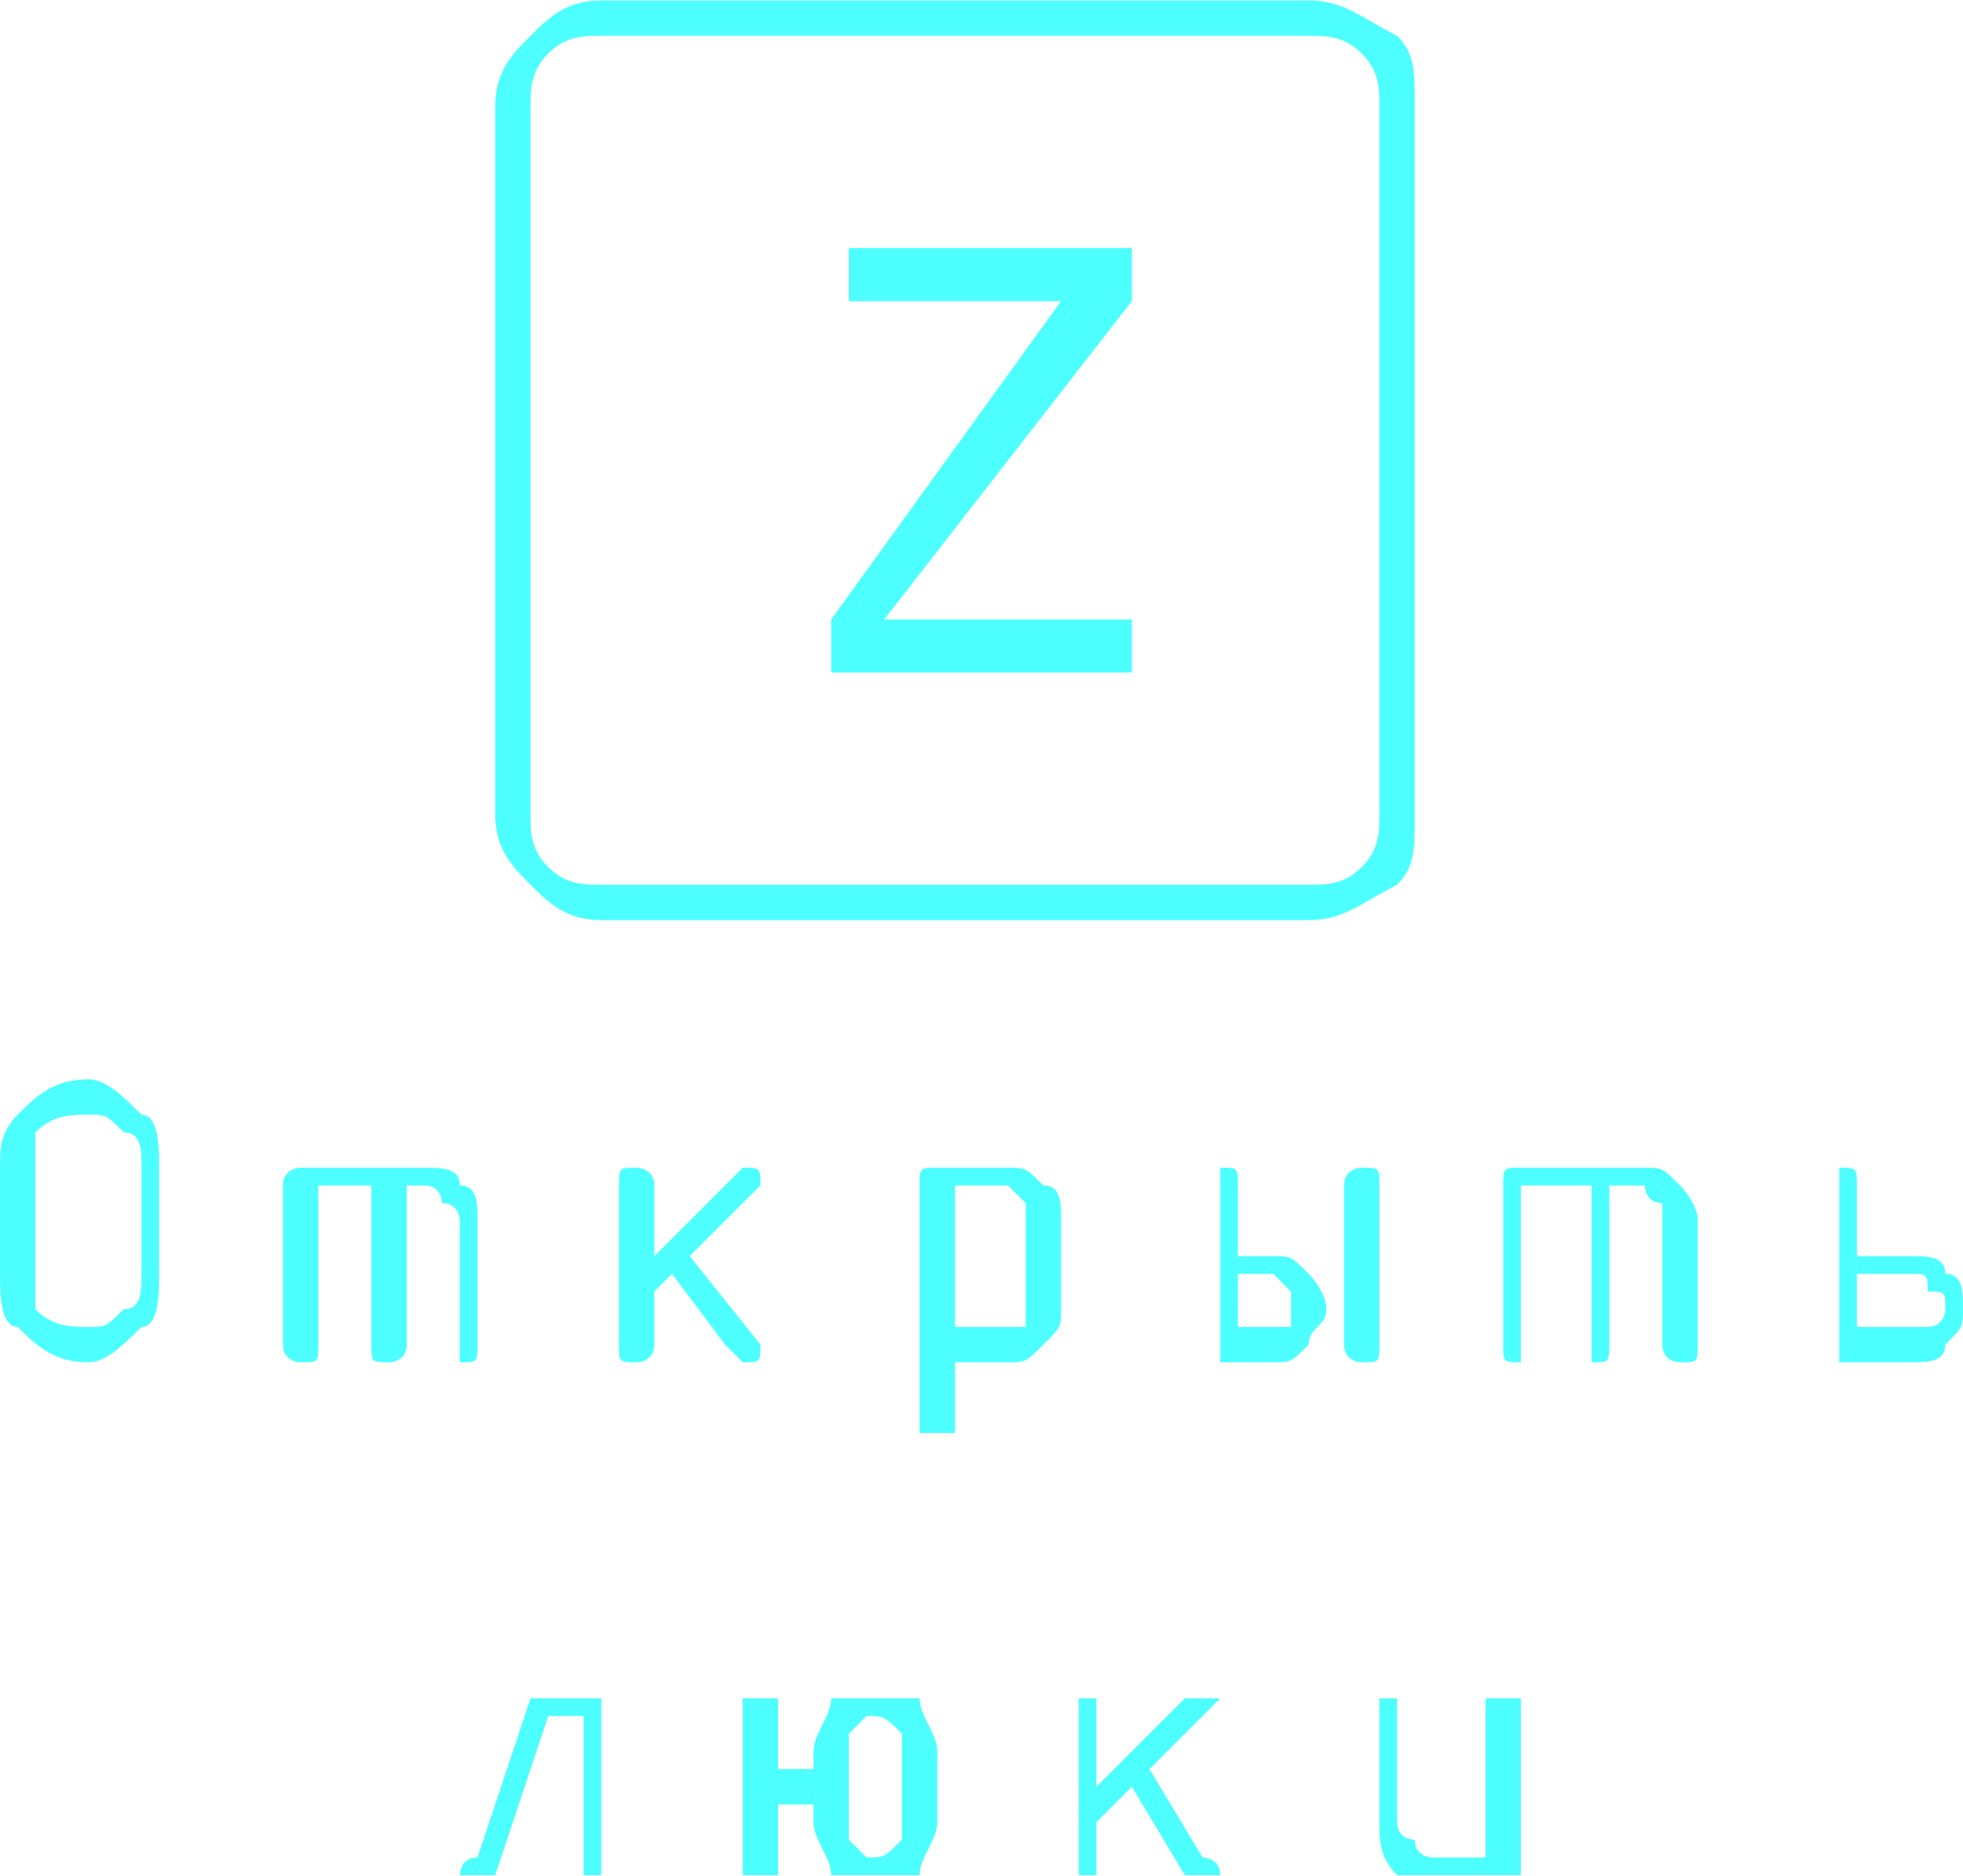 <?xml version="1.0" encoding="UTF-8"?>
<!DOCTYPE svg PUBLIC "-//W3C//DTD SVG 1.1//EN" "http://www.w3.org/Graphics/SVG/1.1/DTD/svg11.dtd">
<!-- Creator: CorelDRAW X7 -->
<svg xmlns="http://www.w3.org/2000/svg" xml:space="preserve" width="40.774mm" height="38.956mm" version="1.1" style="shape-rendering:geometricPrecision; text-rendering:geometricPrecision; image-rendering:optimizeQuality; fill-rule:evenodd; clip-rule:evenodd"
viewBox="0 0 111 106"
 xmlns:xlink="http://www.w3.org/1999/xlink">
 <defs>
  <style type="text/css">
   <![CDATA[
    .fil0 {fill:#4DFFFF;fill-rule:nonzero}
   ]]>
  </style>
 </defs>
 <g id="Слой_x0020_1">
  <g id="_3014306774032">
   <g>
    <path class="fil0" d="M34 0l40 0c2,0 3,1 5,2 1,1 1,2 1,4l0 40c0,2 0,3 -1,4 -2,1 -3,2 -5,2l-40 0c-2,0 -3,-1 -4,-2 -1,-1 -2,-2 -2,-4l0 -40c0,-2 1,-3 2,-4 1,-1 2,-2 4,-2zm40 2l-40 0c-1,0 -2,0 -3,1 -1,1 -1,2 -1,3l0 40c0,1 0,2 1,3 1,1 2,1 3,1l40 0c1,0 2,0 3,-1 1,-1 1,-2 1,-3l0 -40c0,-1 0,-2 -1,-3 -1,-1 -2,-1 -3,-1z"/>
    <polygon class="fil0" points="48,14 64,14 64,17 50,35 64,35 64,38 47,38 47,35 60,17 48,17 "/>
   </g>
   <path class="fil0" d="M8 72l0 -6c0,-1 0,-2 -1,-2 -1,-1 -1,-1 -2,-1 -1,0 -2,0 -3,1 0,0 0,1 0,2l0 6c0,1 0,2 0,2 1,1 2,1 3,1 1,0 1,0 2,-1 1,0 1,-1 1,-2zm1 0c0,1 0,3 -1,3 -1,1 -2,2 -3,2 -2,0 -3,-1 -4,-2 -1,0 -1,-2 -1,-3l0 -6c0,-1 0,-2 1,-3 1,-1 2,-2 4,-2 1,0 2,1 3,2 1,0 1,2 1,3l0 6z"/>
   <path id="1" class="fil0" d="M17 66l7 0c1,0 2,0 2,1 1,0 1,1 1,2l0 7c0,1 0,1 -1,1 0,0 0,0 0,-1l0 -7c0,0 0,-1 -1,-1 0,0 0,-1 -1,-1l-1 0 0 9c0,1 -1,1 -1,1 -1,0 -1,0 -1,-1l0 -9 -3 0 0 9c0,1 0,1 -1,1 0,0 -1,0 -1,-1l0 -9c0,-1 1,-1 1,-1z"/>
   <path id="2" class="fil0" d="M37 71l5 -5c0,0 0,0 0,0 1,0 1,0 1,1 0,0 0,0 0,0l-4 4 4 5c0,0 0,0 0,0 0,1 0,1 -1,1 0,0 0,0 -1,-1l-3 -4 -1 1 0 3c0,1 -1,1 -1,1 -1,0 -1,0 -1,-1l0 -9c0,-1 0,-1 1,-1 0,0 1,0 1,1l0 4z"/>
   <path id="3" class="fil0" d="M52 67c0,-1 0,-1 1,-1l4 0c1,0 1,0 2,1 1,0 1,1 1,2l0 5c0,1 0,1 -1,2 -1,1 -1,1 -2,1l-3 0 0 4c0,0 -1,0 -1,0 -1,0 -1,0 -1,0l0 -14zm2 0l0 8 3 0c0,0 1,0 1,0 0,0 0,-1 0,-1l0 -5c0,0 0,-1 0,-1 0,0 -1,-1 -1,-1l-3 0z"/>
   <path id="4" class="fil0" d="M75 74c0,1 -1,1 -1,2 -1,1 -1,1 -2,1l-3 0c0,0 0,0 0,-1l0 -9c0,-1 0,-1 0,-1 1,0 1,0 1,1l0 4 2 0c1,0 1,0 2,1 0,0 1,1 1,2zm-2 0c0,-1 0,-1 0,-1 -1,-1 -1,-1 -1,-1l-2 0 0 3 2 0c0,0 0,0 1,0 0,0 0,-1 0,-1zm3 -7c0,-1 1,-1 1,-1 1,0 1,0 1,1l0 9c0,1 0,1 -1,1 0,0 -1,0 -1,-1l0 -9z"/>
   <path id="5" class="fil0" d="M86 66l7 0c1,0 1,0 2,1 0,0 1,1 1,2l0 7c0,1 0,1 -1,1 0,0 -1,0 -1,-1l0 -7c0,0 0,-1 0,-1 -1,0 -1,-1 -1,-1l-2 0 0 9c0,1 0,1 -1,1 0,0 0,0 0,-1l0 -9 -4 0 0 9c0,1 0,1 0,1 -1,0 -1,0 -1,-1l0 -9c0,-1 0,-1 1,-1z"/>
   <path id="6" class="fil0" d="M111 74c0,1 0,1 -1,2 0,1 -1,1 -2,1l-4 0c0,0 0,0 0,-1l0 -9c0,-1 0,-1 0,-1 1,0 1,0 1,1l0 4 3 0c1,0 2,0 2,1 1,0 1,1 1,2zm-1 0c0,-1 0,-1 -1,-1 0,-1 0,-1 -1,-1l-3 0 0 3 3 0c1,0 1,0 1,0 1,0 1,-1 1,-1z"/>
   <path id="7" class="fil0" d="M30 96l3 0c1,0 1,0 1,0l0 10c0,0 0,0 -1,0 0,0 0,0 0,0l0 -9 -2 0 -3 9c0,0 0,0 -1,0 0,0 -1,0 -1,0 0,0 0,-1 1,-1l3 -9c0,0 0,0 0,0z"/>
   <path id="8" class="fil0" d="M46 102l-2 0 0 4c0,0 0,0 -1,0 0,0 -1,0 -1,0l0 -10c0,0 1,0 1,0 1,0 1,0 1,0l0 4 2 0 0 -1c0,-1 1,-2 1,-3 1,0 2,0 2,0 1,0 2,0 3,0 0,1 1,2 1,3l0 4c0,1 -1,2 -1,3 -1,0 -2,0 -3,0 0,0 -1,0 -2,0 0,-1 -1,-2 -1,-3l0 -1zm3 3c1,0 1,0 2,-1 0,0 0,0 0,-1l0 -4c0,-1 0,-1 0,-1 -1,-1 -1,-1 -2,-1 0,0 0,0 -1,1 0,0 0,0 0,1l0 4c0,1 0,1 0,1 1,1 1,1 1,1z"/>
   <path id="9" class="fil0" d="M62 101l5 -5c0,0 1,0 1,0 0,0 1,0 1,0 0,0 -1,1 -1,1l-3 3 3 5c0,0 1,0 1,1 0,0 -1,0 -1,0 -1,0 -1,0 -1,0l-3 -5 -2 2 0 3c0,0 0,0 0,0 -1,0 -1,0 -1,0l0 -10c0,0 0,0 1,0 0,0 0,0 0,0l0 5z"/>
   <path id="10" class="fil0" d="M86 96l0 10c0,0 -1,0 -1,0l-4 0c-1,0 -2,0 -2,0 -1,-1 -1,-2 -1,-3l0 -7c0,0 0,0 1,0 0,0 0,0 0,0l0 7c0,1 1,1 1,1 0,1 1,1 1,1l3 0 0 -9c0,0 0,0 1,0 0,0 1,0 1,0z"/>
  </g>
 </g>
</svg>
